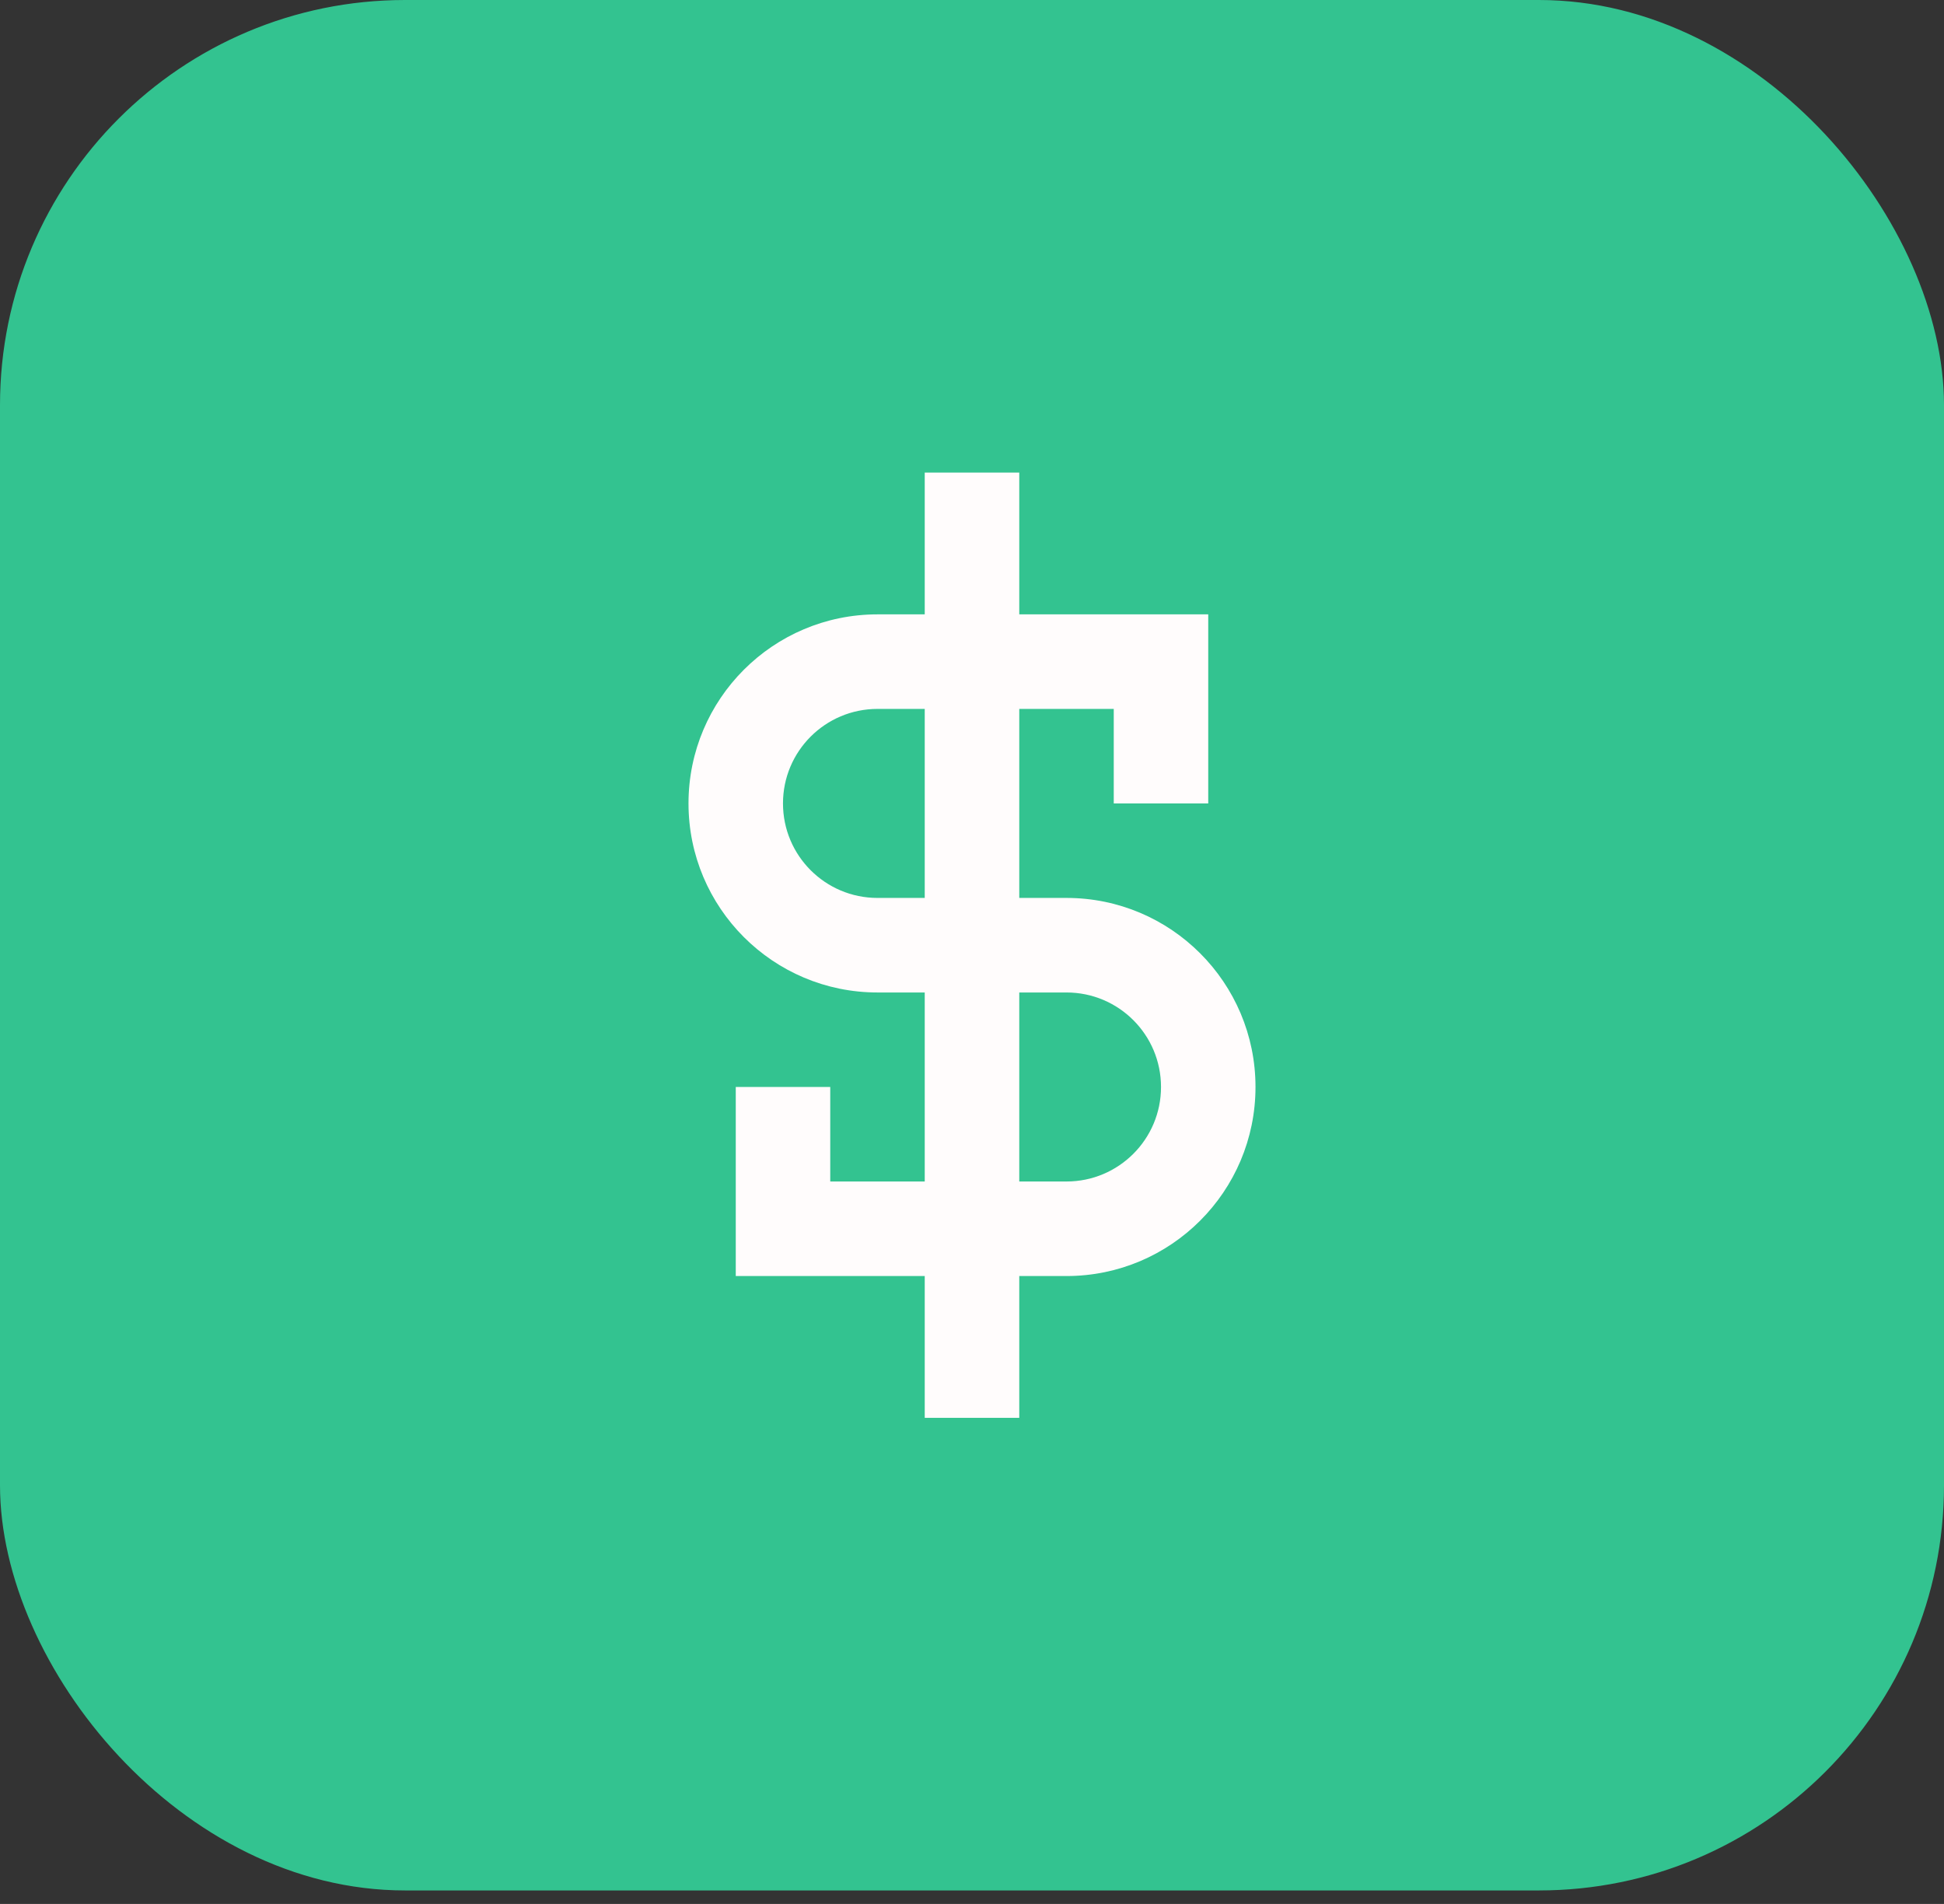 <svg width="48" height="47" viewBox="0 0 48 47" fill="none" xmlns="http://www.w3.org/2000/svg">
<rect x="0" y="0" width="48" height="47" fill="#333333" stroke="none"/>
<rect width="48" height="46.667" rx="10" fill="#33C390"/>
<path fill-rule="evenodd" clip-rule="evenodd" d="M22.833 31.5V35H25.167V31.5H26.333C28.911 31.5 31 29.41 31 26.833C31 24.256 28.911 22.166 26.333 22.166H25.167V17.5H27.5V19.833H29.833V15.166H25.167V11.666H22.833V15.166H21.667C19.089 15.166 17 17.256 17 19.833C17 22.41 19.089 24.5 21.667 24.5H22.833V29.166H20.5V26.833H18.167V31.5H22.833ZM25.167 29.166H26.333C27.622 29.166 28.667 28.122 28.667 26.833C28.667 25.544 27.622 24.5 26.333 24.5H25.167V29.166ZM22.833 22.166V17.5H21.667C20.378 17.5 19.333 18.544 19.333 19.833C19.333 21.122 20.378 22.166 21.667 22.166H22.833Z" fill="#FFFCFC"/>
</svg>
